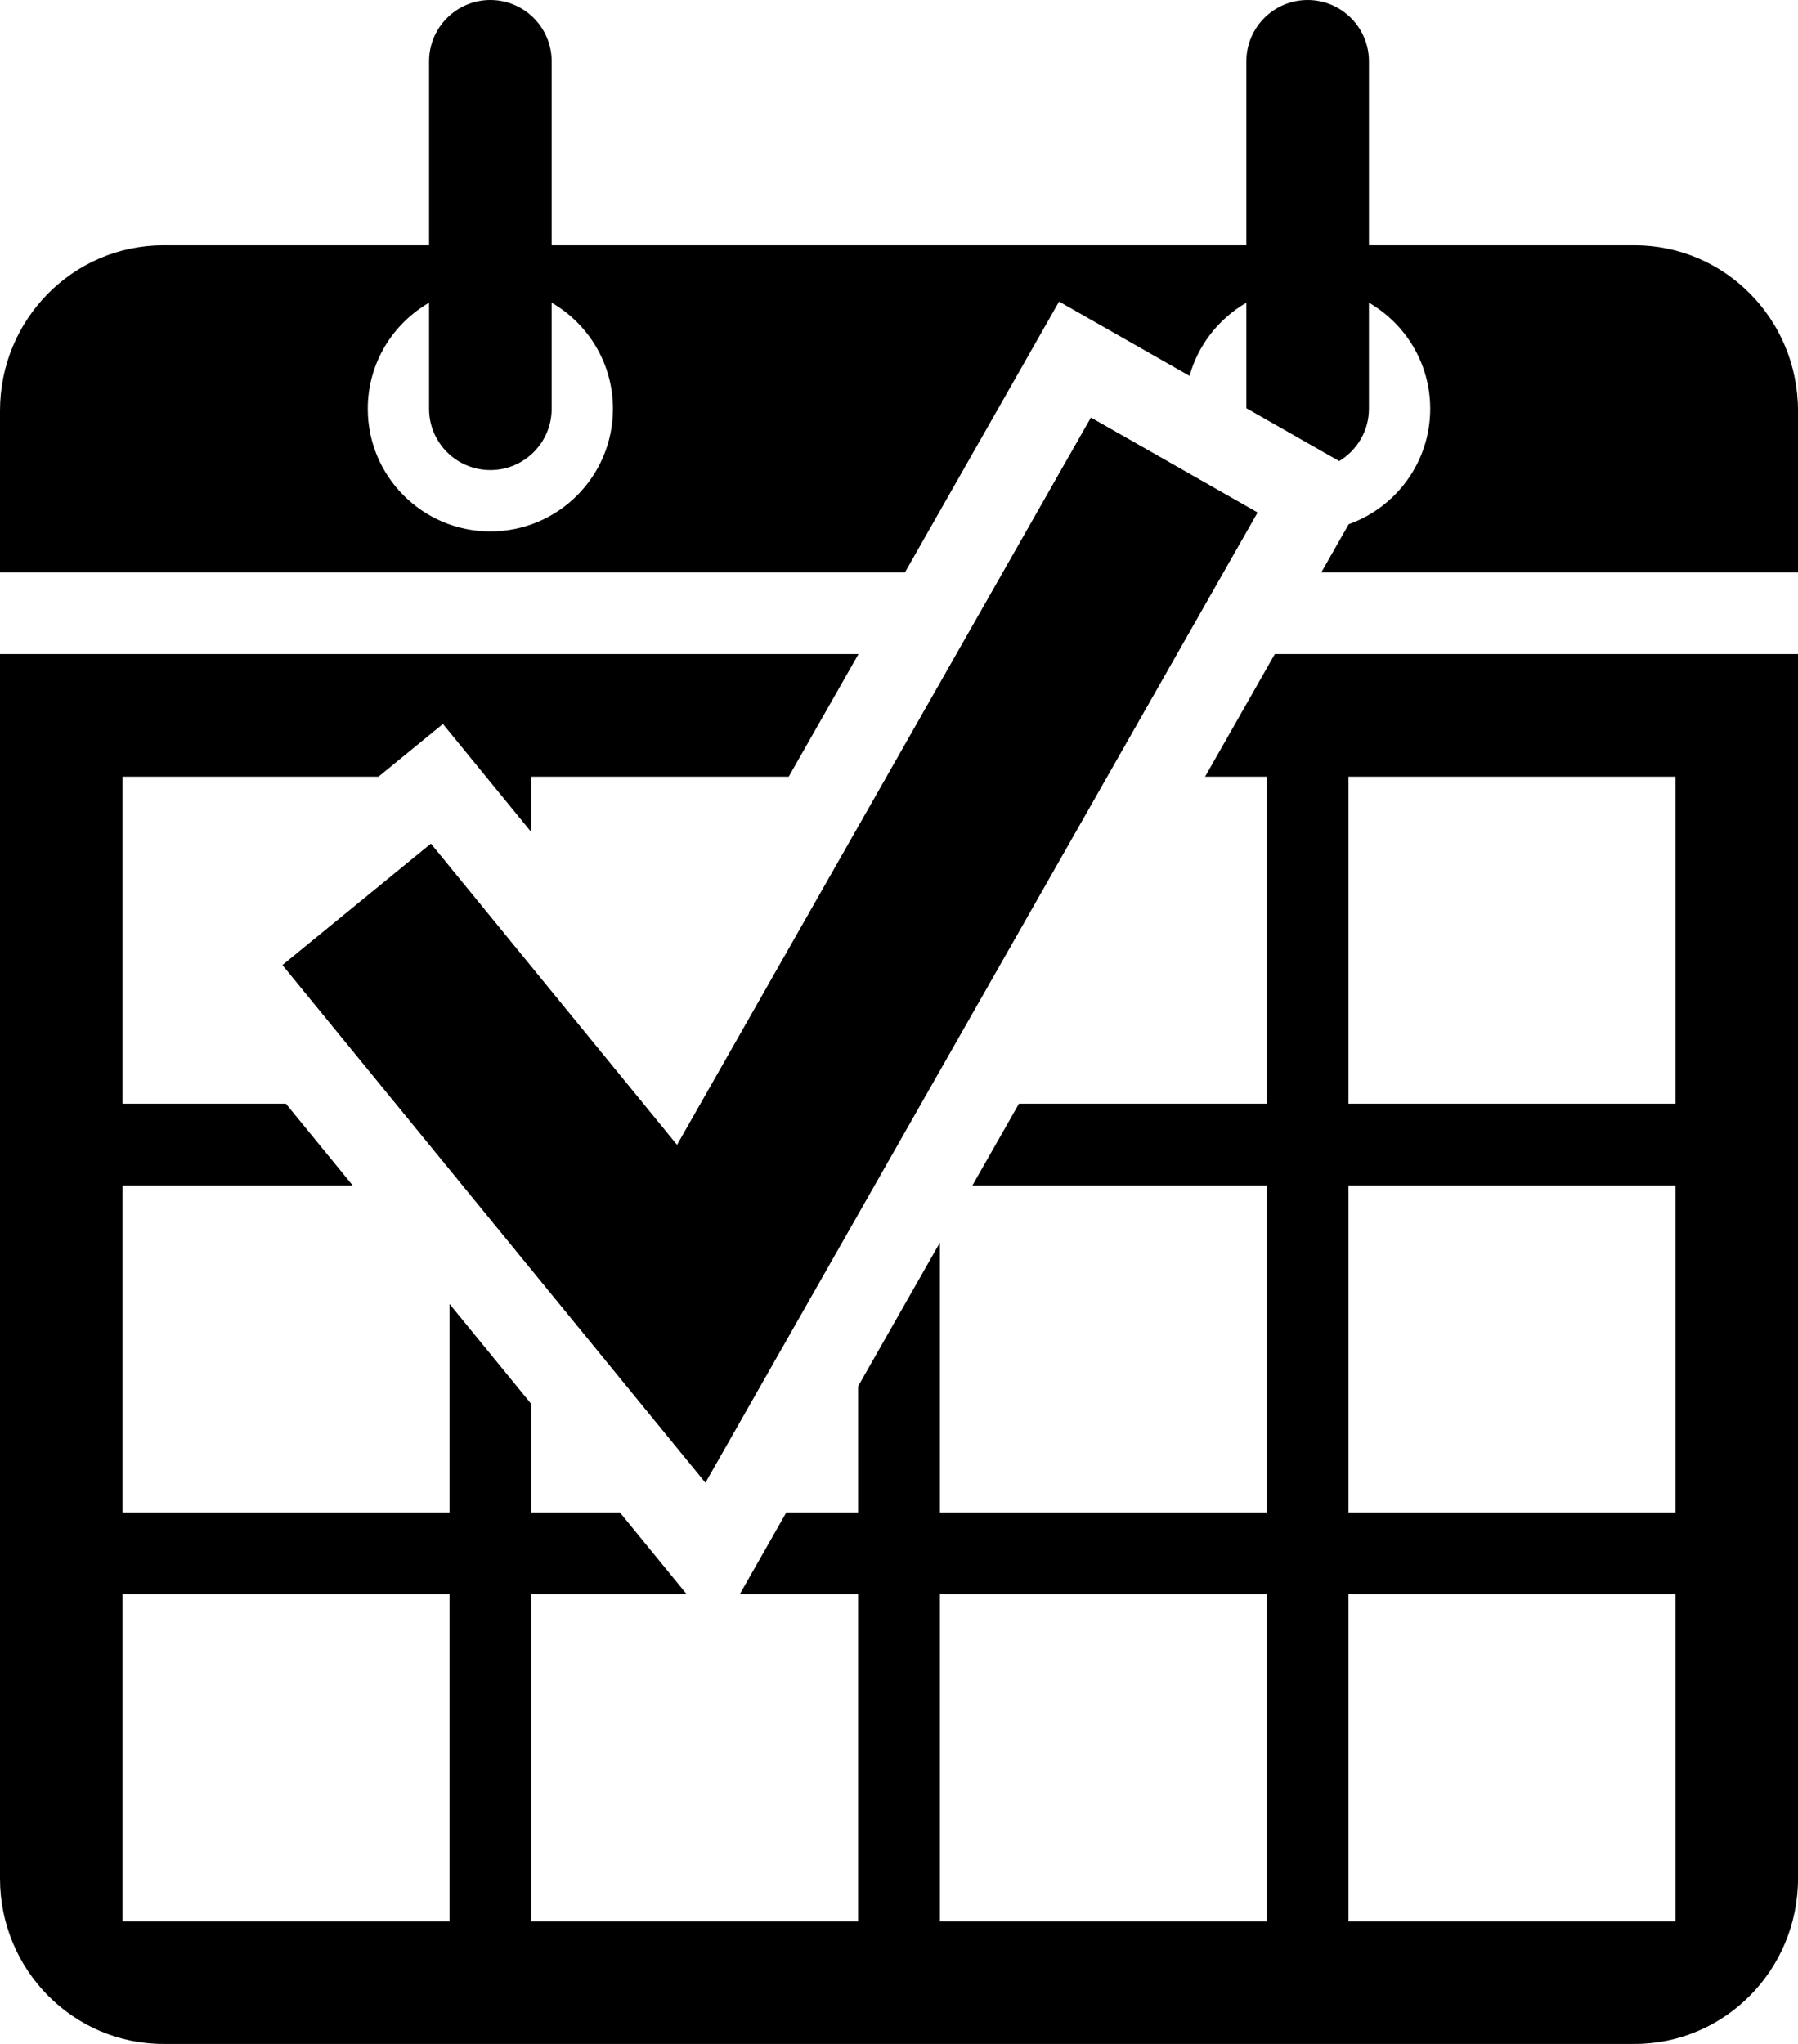 <?xml version="1.0" encoding="utf-8"?>
<!-- Generator: Adobe Illustrator 15.0.2, SVG Export Plug-In . SVG Version: 6.00 Build 0)  -->
<!DOCTYPE svg PUBLIC "-//W3C//DTD SVG 1.1//EN" "http://www.w3.org/Graphics/SVG/1.1/DTD/svg11.dtd">
<svg version="1.1" id="Layer_1" xmlns="http://www.w3.org/2000/svg" xmlns:xlink="http://www.w3.org/1999/xlink" x="0px" y="0px"
	 width="84.48px" height="96px" viewBox="0 0 84.48 96" enable-background="new 0 0 84.48 96" xml:space="preserve">
<path d="M59.898,30.72l-3.278,5.76h2.899v15.36H47.875l-2.187,3.84H59.52v15.36H44.16V58.365l-3.84,6.745v5.93h-3.376l-2.186,3.84
	h5.562v15.36H24.96V74.88h7.307l-3.139-3.84H24.96v-5.1l-3.84-4.698v9.798H5.76V55.68h10.813l-3.139-3.84H5.76V36.48h12.021
	l3.03-2.477l4.149,5.076V36.48h12.097l3.279-5.76H0v57.51C0,92.521,3.439,96,7.68,96h69.121c4.24,0,7.68-3.479,7.68-7.77V30.72
	H59.898z M21.12,90.24H5.76V74.88h15.36V90.24z M59.52,90.24H44.16V74.88H59.52V90.24z M78.721,90.24H63.36V74.88h15.36V90.24z
	 M78.721,71.04H63.36V55.68h15.36V71.04z M78.721,51.84H63.36V36.48h15.36V51.84z"/>
<path d="M76.801,11.52H64.32V2.88c0-1.591-1.291-2.88-2.88-2.88c-1.591,0-2.88,1.289-2.88,2.88v8.64H25.92V2.88
	C25.92,1.289,24.63,0,23.04,0c-1.59,0-2.88,1.289-2.88,2.88v8.64H7.68C3.439,11.52,0,14.998,0,19.289v6.631v0.96h42.522
	l7.239-12.716l6.13,3.49c0.409-1.463,1.382-2.69,2.669-3.436v4.955l4.363,2.484c0.833-0.504,1.396-1.411,1.396-2.457v-4.983
	c1.721,0.996,2.88,2.853,2.88,4.983c0,2.502-1.6,4.626-3.829,5.421l-1.286,2.259H84.48v-0.96v-6.631
	C84.48,14.998,81.041,11.52,76.801,11.52z M23.04,24.96c-3.18,0-5.76-2.58-5.76-5.76c0-2.13,1.161-3.986,2.88-4.982V19.2
	c0,1.59,1.29,2.88,2.88,2.88c1.59,0,2.88-1.29,2.88-2.88v-4.983c1.72,0.996,2.88,2.853,2.88,4.983
	C28.8,22.38,26.222,24.96,23.04,24.96z"/>
<polygon points="33.144,69.631 13.277,45.327 20.246,39.631 31.812,53.781 51.259,19.619 59.081,24.072 "/>
<polygon points="33.144,69.631 13.277,45.327 20.246,39.631 31.812,53.781 51.259,19.619 59.081,24.072 "/>
</svg>

